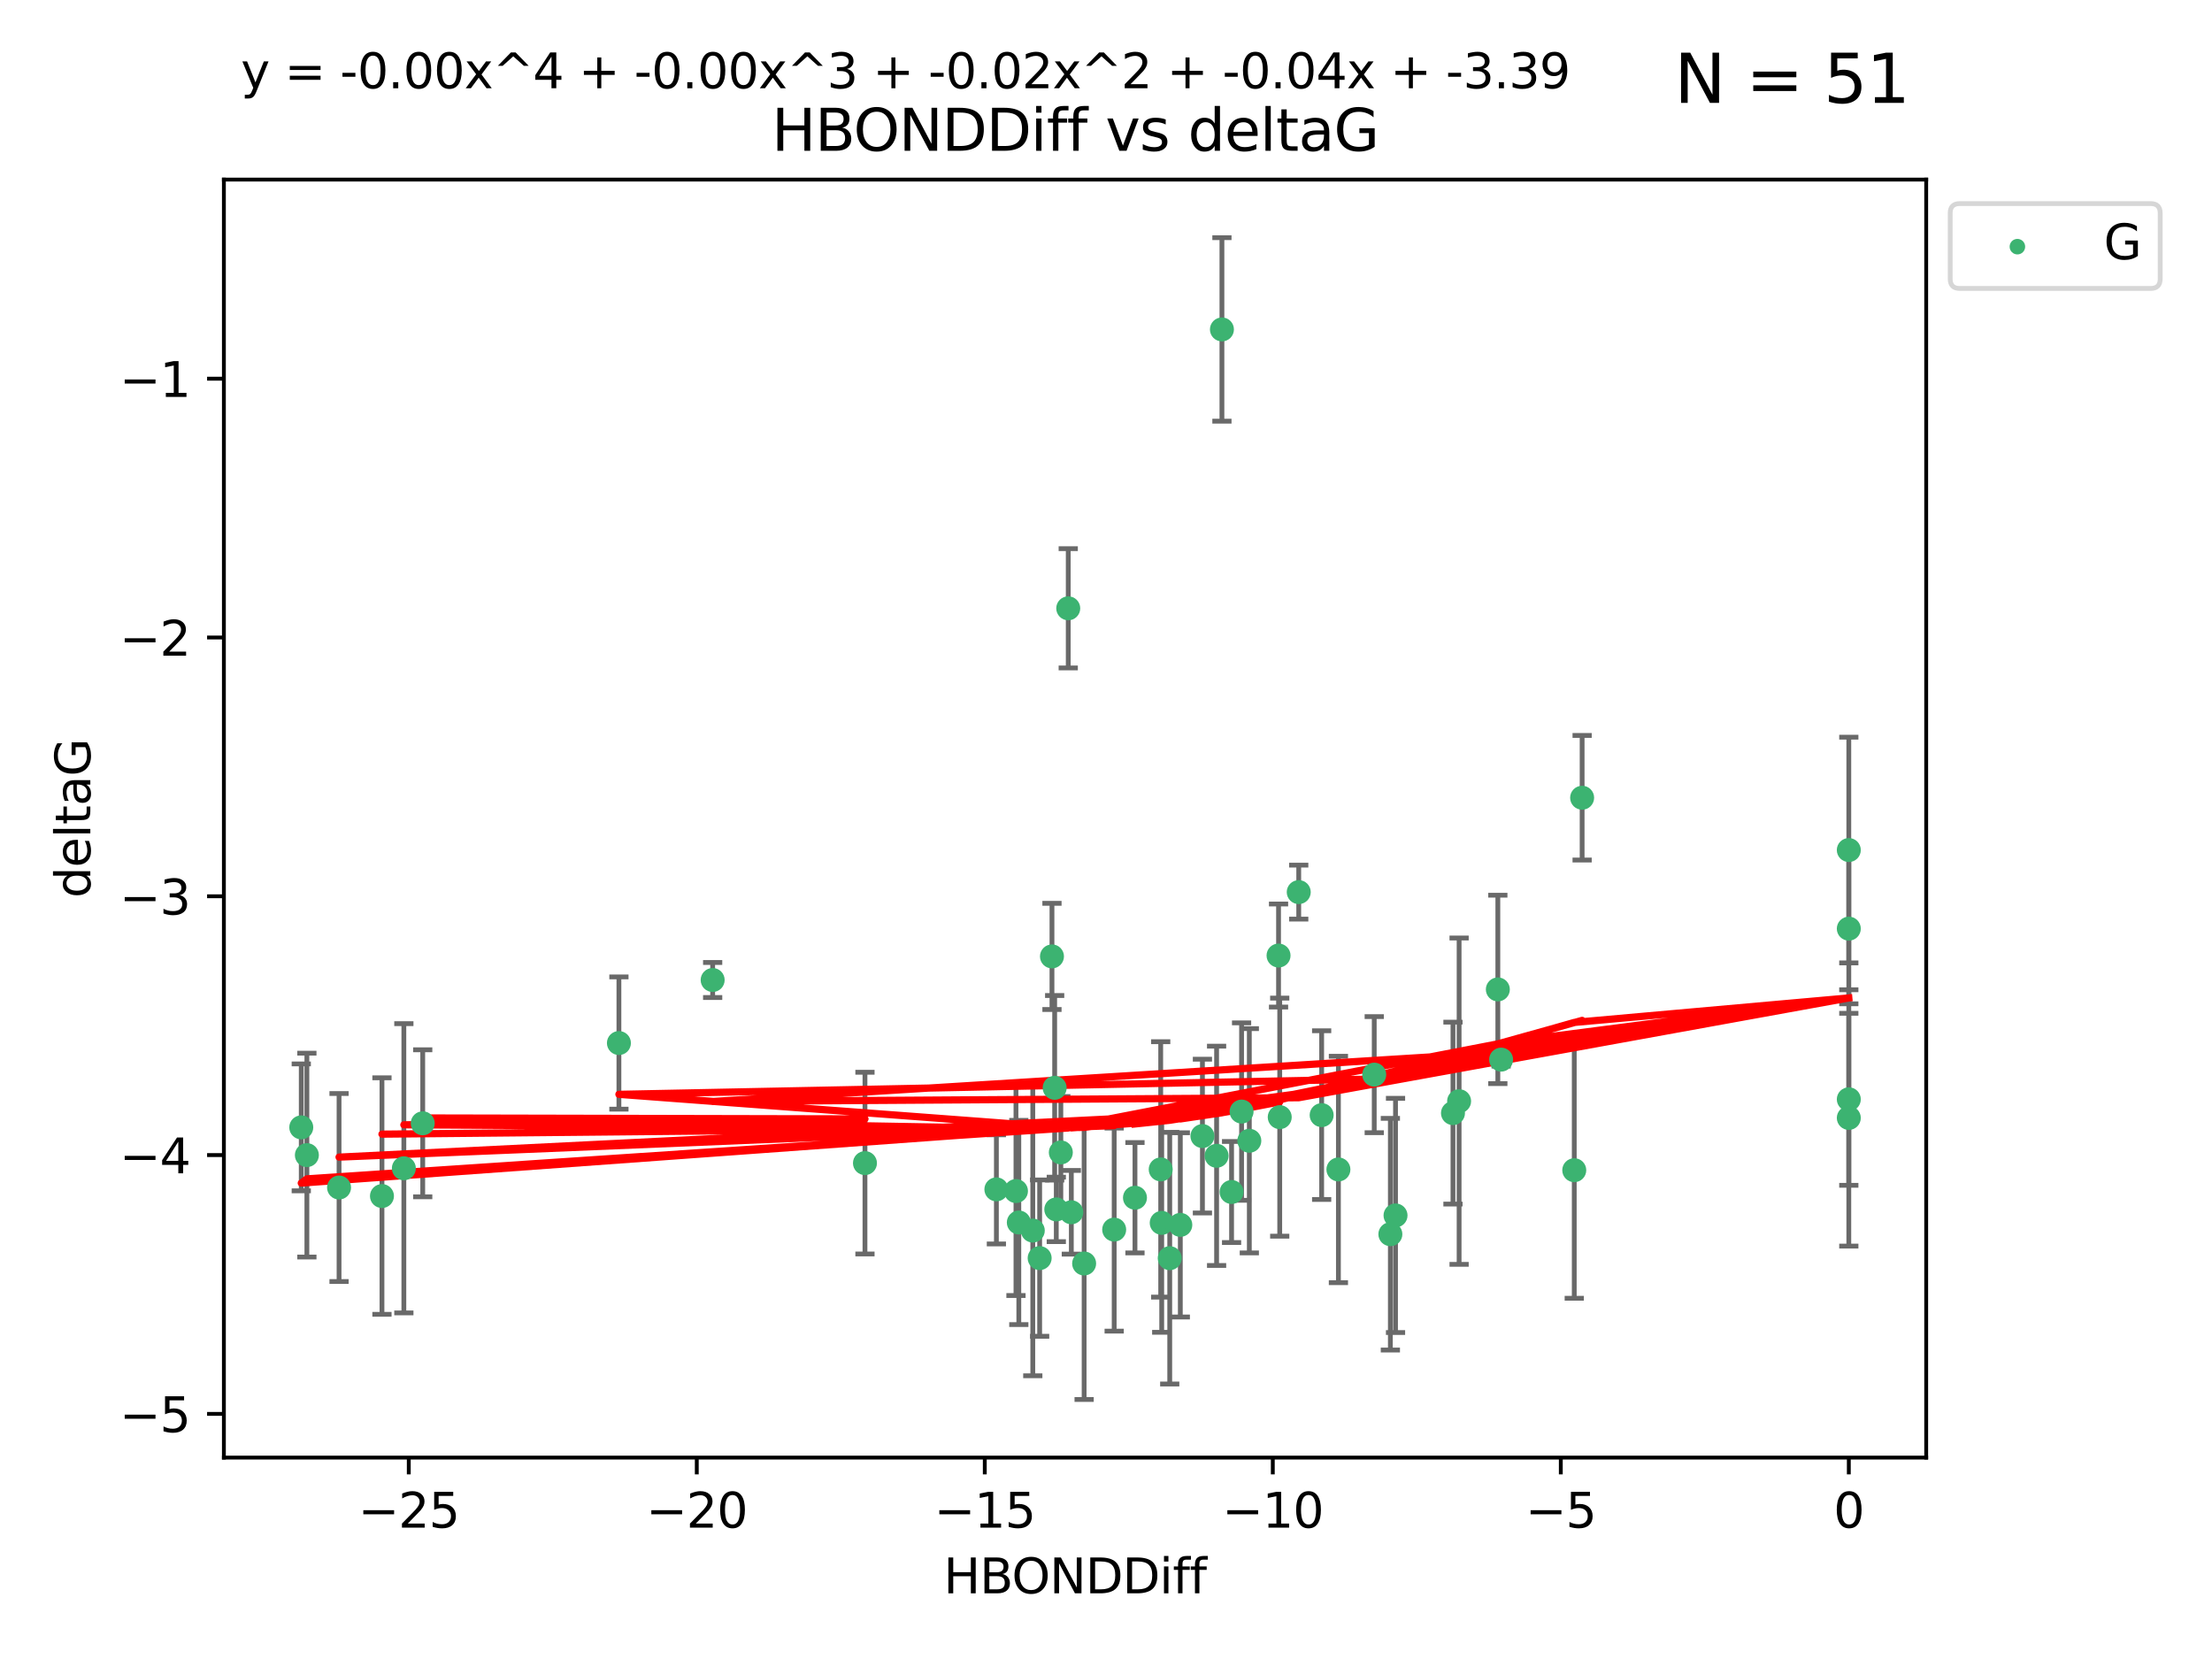 <?xml version="1.0" encoding="utf-8" standalone="no"?>
<!DOCTYPE svg PUBLIC "-//W3C//DTD SVG 1.1//EN"
  "http://www.w3.org/Graphics/SVG/1.1/DTD/svg11.dtd">
<svg xmlns:xlink="http://www.w3.org/1999/xlink" width="460.8pt" height="345.6pt" viewBox="0 0 460.8 345.6" xmlns="http://www.w3.org/2000/svg" version="1.1">
 <defs>
  <style type="text/css">*{stroke-linejoin: round; stroke-linecap: butt}</style>
 </defs>
 <g id="figure_1">
  <g id="patch_1">
   <path d="M 0 345.6 
L 460.8 345.6 
L 460.8 0 
L 0 0 
z
" style="fill: #ffffff"/>
  </g>
  <g id="axes_1">
   <g id="patch_2">
    <path d="M 46.64 303.64 
L 401.26 303.64 
L 401.26 37.411 
L 46.64 37.411 
z
" style="fill: #ffffff"/>
   </g>
   <g id="PathCollection_1">
    <defs>
     <path id="m00303dd4e7" d="M 0 1.118 
C 0.297 1.118 0.581 1 0.791 0.791 
C 1 0.581 1.118 0.297 1.118 0 
C 1.118 -0.297 1 -0.581 0.791 -0.791 
C 0.581 -1 0.297 -1.118 0 -1.118 
C -0.297 -1.118 -0.581 -1 -0.791 -0.791 
C -1 -0.581 -1.118 -0.297 -1.118 0 
C -1.118 0.297 -1 0.581 -0.791 0.791 
C -0.581 1 -0.297 1.118 0 1.118 
z
" style="stroke: #3cb371"/>
    </defs>
    <g clip-path="url(#p8d8bf89d09)">
     <use xlink:href="#m00303dd4e7" x="236.435" y="249.511" style="fill: #3cb371; stroke: #3cb371"/>
     <use xlink:href="#m00303dd4e7" x="243.678" y="262.101" style="fill: #3cb371; stroke: #3cb371"/>
     <use xlink:href="#m00303dd4e7" x="260.257" y="237.643" style="fill: #3cb371; stroke: #3cb371"/>
     <use xlink:href="#m00303dd4e7" x="253.439" y="240.774" style="fill: #3cb371; stroke: #3cb371"/>
     <use xlink:href="#m00303dd4e7" x="70.631" y="247.383" style="fill: #3cb371; stroke: #3cb371"/>
     <use xlink:href="#m00303dd4e7" x="215.15" y="256.349" style="fill: #3cb371; stroke: #3cb371"/>
     <use xlink:href="#m00303dd4e7" x="232.104" y="256.148" style="fill: #3cb371; stroke: #3cb371"/>
     <use xlink:href="#m00303dd4e7" x="212.239" y="254.667" style="fill: #3cb371; stroke: #3cb371"/>
     <use xlink:href="#m00303dd4e7" x="88.061" y="234.004" style="fill: #3cb371; stroke: #3cb371"/>
     <use xlink:href="#m00303dd4e7" x="180.188" y="242.297" style="fill: #3cb371; stroke: #3cb371"/>
     <use xlink:href="#m00303dd4e7" x="84.131" y="243.375" style="fill: #3cb371; stroke: #3cb371"/>
     <use xlink:href="#m00303dd4e7" x="207.565" y="247.764" style="fill: #3cb371; stroke: #3cb371"/>
     <use xlink:href="#m00303dd4e7" x="79.57" y="249.158" style="fill: #3cb371; stroke: #3cb371"/>
     <use xlink:href="#m00303dd4e7" x="225.844" y="263.208" style="fill: #3cb371; stroke: #3cb371"/>
     <use xlink:href="#m00303dd4e7" x="266.591" y="232.722" style="fill: #3cb371; stroke: #3cb371"/>
     <use xlink:href="#m00303dd4e7" x="242.007" y="254.747" style="fill: #3cb371; stroke: #3cb371"/>
     <use xlink:href="#m00303dd4e7" x="289.639" y="257.105" style="fill: #3cb371; stroke: #3cb371"/>
     <use xlink:href="#m00303dd4e7" x="241.797" y="243.608" style="fill: #3cb371; stroke: #3cb371"/>
     <use xlink:href="#m00303dd4e7" x="223.176" y="252.539" style="fill: #3cb371; stroke: #3cb371"/>
     <use xlink:href="#m00303dd4e7" x="256.56" y="248.314" style="fill: #3cb371; stroke: #3cb371"/>
     <use xlink:href="#m00303dd4e7" x="266.345" y="199.055" style="fill: #3cb371; stroke: #3cb371"/>
     <use xlink:href="#m00303dd4e7" x="245.881" y="255.165" style="fill: #3cb371; stroke: #3cb371"/>
     <use xlink:href="#m00303dd4e7" x="254.55" y="68.625" style="fill: #3cb371; stroke: #3cb371"/>
     <use xlink:href="#m00303dd4e7" x="220.045" y="251.941" style="fill: #3cb371; stroke: #3cb371"/>
     <use xlink:href="#m00303dd4e7" x="278.816" y="243.62" style="fill: #3cb371; stroke: #3cb371"/>
     <use xlink:href="#m00303dd4e7" x="216.579" y="262.086" style="fill: #3cb371; stroke: #3cb371"/>
     <use xlink:href="#m00303dd4e7" x="275.324" y="232.3" style="fill: #3cb371; stroke: #3cb371"/>
     <use xlink:href="#m00303dd4e7" x="219.145" y="199.237" style="fill: #3cb371; stroke: #3cb371"/>
     <use xlink:href="#m00303dd4e7" x="250.487" y="236.665" style="fill: #3cb371; stroke: #3cb371"/>
     <use xlink:href="#m00303dd4e7" x="211.645" y="248.117" style="fill: #3cb371; stroke: #3cb371"/>
     <use xlink:href="#m00303dd4e7" x="219.706" y="226.611" style="fill: #3cb371; stroke: #3cb371"/>
     <use xlink:href="#m00303dd4e7" x="62.759" y="234.851" style="fill: #3cb371; stroke: #3cb371"/>
     <use xlink:href="#m00303dd4e7" x="63.929" y="240.633" style="fill: #3cb371; stroke: #3cb371"/>
     <use xlink:href="#m00303dd4e7" x="222.534" y="126.723" style="fill: #3cb371; stroke: #3cb371"/>
     <use xlink:href="#m00303dd4e7" x="128.932" y="217.285" style="fill: #3cb371; stroke: #3cb371"/>
     <use xlink:href="#m00303dd4e7" x="286.279" y="223.869" style="fill: #3cb371; stroke: #3cb371"/>
     <use xlink:href="#m00303dd4e7" x="329.586" y="166.184" style="fill: #3cb371; stroke: #3cb371"/>
     <use xlink:href="#m00303dd4e7" x="312.028" y="206.113" style="fill: #3cb371; stroke: #3cb371"/>
     <use xlink:href="#m00303dd4e7" x="220.99" y="240.071" style="fill: #3cb371; stroke: #3cb371"/>
     <use xlink:href="#m00303dd4e7" x="258.643" y="231.561" style="fill: #3cb371; stroke: #3cb371"/>
     <use xlink:href="#m00303dd4e7" x="303.959" y="229.396" style="fill: #3cb371; stroke: #3cb371"/>
     <use xlink:href="#m00303dd4e7" x="148.46" y="204.152" style="fill: #3cb371; stroke: #3cb371"/>
     <use xlink:href="#m00303dd4e7" x="270.551" y="185.842" style="fill: #3cb371; stroke: #3cb371"/>
     <use xlink:href="#m00303dd4e7" x="385.141" y="193.455" style="fill: #3cb371; stroke: #3cb371"/>
     <use xlink:href="#m00303dd4e7" x="302.681" y="231.881" style="fill: #3cb371; stroke: #3cb371"/>
     <use xlink:href="#m00303dd4e7" x="312.709" y="220.74" style="fill: #3cb371; stroke: #3cb371"/>
     <use xlink:href="#m00303dd4e7" x="385.141" y="177.08" style="fill: #3cb371; stroke: #3cb371"/>
     <use xlink:href="#m00303dd4e7" x="385.141" y="232.886" style="fill: #3cb371; stroke: #3cb371"/>
     <use xlink:href="#m00303dd4e7" x="290.714" y="253.198" style="fill: #3cb371; stroke: #3cb371"/>
     <use xlink:href="#m00303dd4e7" x="327.947" y="243.774" style="fill: #3cb371; stroke: #3cb371"/>
     <use xlink:href="#m00303dd4e7" x="385.141" y="229.004" style="fill: #3cb371; stroke: #3cb371"/>
    </g>
   </g>
   <g id="matplotlib.axis_1">
    <g id="xtick_1">
     <g id="line2d_1">
      <defs>
       <path id="me72704eba6" d="M 0 0 
L 0 3.5 
" style="stroke: #000000; stroke-width: 0.8"/>
      </defs>
      <g>
       <use xlink:href="#me72704eba6" x="85.155" y="303.64" style="stroke: #000000; stroke-width: 0.8"/>
      </g>
     </g>
     <g id="text_1">
      <!-- −25 -->
      <g transform="translate(74.603 318.238)scale(0.1 -0.1)">
       <defs>
        <path id="DejaVuSans-2212" d="M 678 2272 
L 4684 2272 
L 4684 1741 
L 678 1741 
L 678 2272 
z
" transform="scale(0.016)"/>
        <path id="DejaVuSans-32" d="M 1228 531 
L 3431 531 
L 3431 0 
L 469 0 
L 469 531 
Q 828 903 1448 1529 
Q 2069 2156 2228 2338 
Q 2531 2678 2651 2914 
Q 2772 3150 2772 3378 
Q 2772 3750 2511 3984 
Q 2250 4219 1831 4219 
Q 1534 4219 1204 4116 
Q 875 4013 500 3803 
L 500 4441 
Q 881 4594 1212 4672 
Q 1544 4750 1819 4750 
Q 2544 4750 2975 4387 
Q 3406 4025 3406 3419 
Q 3406 3131 3298 2873 
Q 3191 2616 2906 2266 
Q 2828 2175 2409 1742 
Q 1991 1309 1228 531 
z
" transform="scale(0.016)"/>
        <path id="DejaVuSans-35" d="M 691 4666 
L 3169 4666 
L 3169 4134 
L 1269 4134 
L 1269 2991 
Q 1406 3038 1543 3061 
Q 1681 3084 1819 3084 
Q 2600 3084 3056 2656 
Q 3513 2228 3513 1497 
Q 3513 744 3044 326 
Q 2575 -91 1722 -91 
Q 1428 -91 1123 -41 
Q 819 9 494 109 
L 494 744 
Q 775 591 1075 516 
Q 1375 441 1709 441 
Q 2250 441 2565 725 
Q 2881 1009 2881 1497 
Q 2881 1984 2565 2268 
Q 2250 2553 1709 2553 
Q 1456 2553 1204 2497 
Q 953 2441 691 2322 
L 691 4666 
z
" transform="scale(0.016)"/>
       </defs>
       <use xlink:href="#DejaVuSans-2212"/>
       <use xlink:href="#DejaVuSans-32" x="83.789"/>
       <use xlink:href="#DejaVuSans-35" x="147.412"/>
      </g>
     </g>
    </g>
    <g id="xtick_2">
     <g id="line2d_2">
      <g>
       <use xlink:href="#me72704eba6" x="145.152" y="303.64" style="stroke: #000000; stroke-width: 0.8"/>
      </g>
     </g>
     <g id="text_2">
      <!-- −20 -->
      <g transform="translate(134.6 318.238)scale(0.1 -0.1)">
       <defs>
        <path id="DejaVuSans-30" d="M 2034 4250 
Q 1547 4250 1301 3770 
Q 1056 3291 1056 2328 
Q 1056 1369 1301 889 
Q 1547 409 2034 409 
Q 2525 409 2770 889 
Q 3016 1369 3016 2328 
Q 3016 3291 2770 3770 
Q 2525 4250 2034 4250 
z
M 2034 4750 
Q 2819 4750 3233 4129 
Q 3647 3509 3647 2328 
Q 3647 1150 3233 529 
Q 2819 -91 2034 -91 
Q 1250 -91 836 529 
Q 422 1150 422 2328 
Q 422 3509 836 4129 
Q 1250 4750 2034 4750 
z
" transform="scale(0.016)"/>
       </defs>
       <use xlink:href="#DejaVuSans-2212"/>
       <use xlink:href="#DejaVuSans-32" x="83.789"/>
       <use xlink:href="#DejaVuSans-30" x="147.412"/>
      </g>
     </g>
    </g>
    <g id="xtick_3">
     <g id="line2d_3">
      <g>
       <use xlink:href="#me72704eba6" x="205.149" y="303.64" style="stroke: #000000; stroke-width: 0.8"/>
      </g>
     </g>
     <g id="text_3">
      <!-- −15 -->
      <g transform="translate(194.597 318.238)scale(0.1 -0.1)">
       <defs>
        <path id="DejaVuSans-31" d="M 794 531 
L 1825 531 
L 1825 4091 
L 703 3866 
L 703 4441 
L 1819 4666 
L 2450 4666 
L 2450 531 
L 3481 531 
L 3481 0 
L 794 0 
L 794 531 
z
" transform="scale(0.016)"/>
       </defs>
       <use xlink:href="#DejaVuSans-2212"/>
       <use xlink:href="#DejaVuSans-31" x="83.789"/>
       <use xlink:href="#DejaVuSans-35" x="147.412"/>
      </g>
     </g>
    </g>
    <g id="xtick_4">
     <g id="line2d_4">
      <g>
       <use xlink:href="#me72704eba6" x="265.146" y="303.64" style="stroke: #000000; stroke-width: 0.8"/>
      </g>
     </g>
     <g id="text_4">
      <!-- −10 -->
      <g transform="translate(254.594 318.238)scale(0.1 -0.1)">
       <use xlink:href="#DejaVuSans-2212"/>
       <use xlink:href="#DejaVuSans-31" x="83.789"/>
       <use xlink:href="#DejaVuSans-30" x="147.412"/>
      </g>
     </g>
    </g>
    <g id="xtick_5">
     <g id="line2d_5">
      <g>
       <use xlink:href="#me72704eba6" x="325.144" y="303.64" style="stroke: #000000; stroke-width: 0.8"/>
      </g>
     </g>
     <g id="text_5">
      <!-- −5 -->
      <g transform="translate(317.773 318.238)scale(0.1 -0.1)">
       <use xlink:href="#DejaVuSans-2212"/>
       <use xlink:href="#DejaVuSans-35" x="83.789"/>
      </g>
     </g>
    </g>
    <g id="xtick_6">
     <g id="line2d_6">
      <g>
       <use xlink:href="#me72704eba6" x="385.141" y="303.64" style="stroke: #000000; stroke-width: 0.8"/>
      </g>
     </g>
     <g id="text_6">
      <!-- 0 -->
      <g transform="translate(381.96 318.238)scale(0.1 -0.1)">
       <use xlink:href="#DejaVuSans-30"/>
      </g>
     </g>
    </g>
    <g id="text_7">
     <!-- HBONDDiff -->
     <g transform="translate(196.561 331.917)scale(0.1 -0.1)">
      <defs>
       <path id="DejaVuSans-48" d="M 628 4666 
L 1259 4666 
L 1259 2753 
L 3553 2753 
L 3553 4666 
L 4184 4666 
L 4184 0 
L 3553 0 
L 3553 2222 
L 1259 2222 
L 1259 0 
L 628 0 
L 628 4666 
z
" transform="scale(0.016)"/>
       <path id="DejaVuSans-42" d="M 1259 2228 
L 1259 519 
L 2272 519 
Q 2781 519 3026 730 
Q 3272 941 3272 1375 
Q 3272 1813 3026 2020 
Q 2781 2228 2272 2228 
L 1259 2228 
z
M 1259 4147 
L 1259 2741 
L 2194 2741 
Q 2656 2741 2882 2914 
Q 3109 3088 3109 3444 
Q 3109 3797 2882 3972 
Q 2656 4147 2194 4147 
L 1259 4147 
z
M 628 4666 
L 2241 4666 
Q 2963 4666 3353 4366 
Q 3744 4066 3744 3513 
Q 3744 3084 3544 2831 
Q 3344 2578 2956 2516 
Q 3422 2416 3680 2098 
Q 3938 1781 3938 1306 
Q 3938 681 3513 340 
Q 3088 0 2303 0 
L 628 0 
L 628 4666 
z
" transform="scale(0.016)"/>
       <path id="DejaVuSans-4f" d="M 2522 4238 
Q 1834 4238 1429 3725 
Q 1025 3213 1025 2328 
Q 1025 1447 1429 934 
Q 1834 422 2522 422 
Q 3209 422 3611 934 
Q 4013 1447 4013 2328 
Q 4013 3213 3611 3725 
Q 3209 4238 2522 4238 
z
M 2522 4750 
Q 3503 4750 4090 4092 
Q 4678 3434 4678 2328 
Q 4678 1225 4090 567 
Q 3503 -91 2522 -91 
Q 1538 -91 948 565 
Q 359 1222 359 2328 
Q 359 3434 948 4092 
Q 1538 4750 2522 4750 
z
" transform="scale(0.016)"/>
       <path id="DejaVuSans-4e" d="M 628 4666 
L 1478 4666 
L 3547 763 
L 3547 4666 
L 4159 4666 
L 4159 0 
L 3309 0 
L 1241 3903 
L 1241 0 
L 628 0 
L 628 4666 
z
" transform="scale(0.016)"/>
       <path id="DejaVuSans-44" d="M 1259 4147 
L 1259 519 
L 2022 519 
Q 2988 519 3436 956 
Q 3884 1394 3884 2338 
Q 3884 3275 3436 3711 
Q 2988 4147 2022 4147 
L 1259 4147 
z
M 628 4666 
L 1925 4666 
Q 3281 4666 3915 4102 
Q 4550 3538 4550 2338 
Q 4550 1131 3912 565 
Q 3275 0 1925 0 
L 628 0 
L 628 4666 
z
" transform="scale(0.016)"/>
       <path id="DejaVuSans-69" d="M 603 3500 
L 1178 3500 
L 1178 0 
L 603 0 
L 603 3500 
z
M 603 4863 
L 1178 4863 
L 1178 4134 
L 603 4134 
L 603 4863 
z
" transform="scale(0.016)"/>
       <path id="DejaVuSans-66" d="M 2375 4863 
L 2375 4384 
L 1825 4384 
Q 1516 4384 1395 4259 
Q 1275 4134 1275 3809 
L 1275 3500 
L 2222 3500 
L 2222 3053 
L 1275 3053 
L 1275 0 
L 697 0 
L 697 3053 
L 147 3053 
L 147 3500 
L 697 3500 
L 697 3744 
Q 697 4328 969 4595 
Q 1241 4863 1831 4863 
L 2375 4863 
z
" transform="scale(0.016)"/>
      </defs>
      <use xlink:href="#DejaVuSans-48"/>
      <use xlink:href="#DejaVuSans-42" x="75.195"/>
      <use xlink:href="#DejaVuSans-4f" x="142.049"/>
      <use xlink:href="#DejaVuSans-4e" x="220.76"/>
      <use xlink:href="#DejaVuSans-44" x="295.564"/>
      <use xlink:href="#DejaVuSans-44" x="372.566"/>
      <use xlink:href="#DejaVuSans-69" x="449.568"/>
      <use xlink:href="#DejaVuSans-66" x="477.352"/>
      <use xlink:href="#DejaVuSans-66" x="512.557"/>
     </g>
    </g>
   </g>
   <g id="matplotlib.axis_2">
    <g id="ytick_1">
     <g id="line2d_7">
      <defs>
       <path id="m3e5a039acd" d="M 0 0 
L -3.5 0 
" style="stroke: #000000; stroke-width: 0.8"/>
      </defs>
      <g>
       <use xlink:href="#m3e5a039acd" x="46.64" y="294.536" style="stroke: #000000; stroke-width: 0.8"/>
      </g>
     </g>
     <g id="text_8">
      <!-- −5 -->
      <g transform="translate(24.898 298.335)scale(0.1 -0.1)">
       <use xlink:href="#DejaVuSans-2212"/>
       <use xlink:href="#DejaVuSans-35" x="83.789"/>
      </g>
     </g>
    </g>
    <g id="ytick_2">
     <g id="line2d_8">
      <g>
       <use xlink:href="#m3e5a039acd" x="46.64" y="240.624" style="stroke: #000000; stroke-width: 0.8"/>
      </g>
     </g>
     <g id="text_9">
      <!-- −4 -->
      <g transform="translate(24.898 244.423)scale(0.1 -0.1)">
       <defs>
        <path id="DejaVuSans-34" d="M 2419 4116 
L 825 1625 
L 2419 1625 
L 2419 4116 
z
M 2253 4666 
L 3047 4666 
L 3047 1625 
L 3713 1625 
L 3713 1100 
L 3047 1100 
L 3047 0 
L 2419 0 
L 2419 1100 
L 313 1100 
L 313 1709 
L 2253 4666 
z
" transform="scale(0.016)"/>
       </defs>
       <use xlink:href="#DejaVuSans-2212"/>
       <use xlink:href="#DejaVuSans-34" x="83.789"/>
      </g>
     </g>
    </g>
    <g id="ytick_3">
     <g id="line2d_9">
      <g>
       <use xlink:href="#m3e5a039acd" x="46.64" y="186.712" style="stroke: #000000; stroke-width: 0.8"/>
      </g>
     </g>
     <g id="text_10">
      <!-- −3 -->
      <g transform="translate(24.898 190.511)scale(0.1 -0.1)">
       <defs>
        <path id="DejaVuSans-33" d="M 2597 2516 
Q 3050 2419 3304 2112 
Q 3559 1806 3559 1356 
Q 3559 666 3084 287 
Q 2609 -91 1734 -91 
Q 1441 -91 1130 -33 
Q 819 25 488 141 
L 488 750 
Q 750 597 1062 519 
Q 1375 441 1716 441 
Q 2309 441 2620 675 
Q 2931 909 2931 1356 
Q 2931 1769 2642 2001 
Q 2353 2234 1838 2234 
L 1294 2234 
L 1294 2753 
L 1863 2753 
Q 2328 2753 2575 2939 
Q 2822 3125 2822 3475 
Q 2822 3834 2567 4026 
Q 2313 4219 1838 4219 
Q 1578 4219 1281 4162 
Q 984 4106 628 3988 
L 628 4550 
Q 988 4650 1302 4700 
Q 1616 4750 1894 4750 
Q 2613 4750 3031 4423 
Q 3450 4097 3450 3541 
Q 3450 3153 3228 2886 
Q 3006 2619 2597 2516 
z
" transform="scale(0.016)"/>
       </defs>
       <use xlink:href="#DejaVuSans-2212"/>
       <use xlink:href="#DejaVuSans-33" x="83.789"/>
      </g>
     </g>
    </g>
    <g id="ytick_4">
     <g id="line2d_10">
      <g>
       <use xlink:href="#m3e5a039acd" x="46.64" y="132.8" style="stroke: #000000; stroke-width: 0.8"/>
      </g>
     </g>
     <g id="text_11">
      <!-- −2 -->
      <g transform="translate(24.898 136.599)scale(0.1 -0.1)">
       <use xlink:href="#DejaVuSans-2212"/>
       <use xlink:href="#DejaVuSans-32" x="83.789"/>
      </g>
     </g>
    </g>
    <g id="ytick_5">
     <g id="line2d_11">
      <g>
       <use xlink:href="#m3e5a039acd" x="46.64" y="78.888" style="stroke: #000000; stroke-width: 0.8"/>
      </g>
     </g>
     <g id="text_12">
      <!-- −1 -->
      <g transform="translate(24.898 82.687)scale(0.1 -0.1)">
       <use xlink:href="#DejaVuSans-2212"/>
       <use xlink:href="#DejaVuSans-31" x="83.789"/>
      </g>
     </g>
    </g>
    <g id="text_13">
     <!-- deltaG -->
     <g transform="translate(18.818 187.064)rotate(-90)scale(0.1 -0.1)">
      <defs>
       <path id="DejaVuSans-64" d="M 2906 2969 
L 2906 4863 
L 3481 4863 
L 3481 0 
L 2906 0 
L 2906 525 
Q 2725 213 2448 61 
Q 2172 -91 1784 -91 
Q 1150 -91 751 415 
Q 353 922 353 1747 
Q 353 2572 751 3078 
Q 1150 3584 1784 3584 
Q 2172 3584 2448 3432 
Q 2725 3281 2906 2969 
z
M 947 1747 
Q 947 1113 1208 752 
Q 1469 391 1925 391 
Q 2381 391 2643 752 
Q 2906 1113 2906 1747 
Q 2906 2381 2643 2742 
Q 2381 3103 1925 3103 
Q 1469 3103 1208 2742 
Q 947 2381 947 1747 
z
" transform="scale(0.016)"/>
       <path id="DejaVuSans-65" d="M 3597 1894 
L 3597 1613 
L 953 1613 
Q 991 1019 1311 708 
Q 1631 397 2203 397 
Q 2534 397 2845 478 
Q 3156 559 3463 722 
L 3463 178 
Q 3153 47 2828 -22 
Q 2503 -91 2169 -91 
Q 1331 -91 842 396 
Q 353 884 353 1716 
Q 353 2575 817 3079 
Q 1281 3584 2069 3584 
Q 2775 3584 3186 3129 
Q 3597 2675 3597 1894 
z
M 3022 2063 
Q 3016 2534 2758 2815 
Q 2500 3097 2075 3097 
Q 1594 3097 1305 2825 
Q 1016 2553 972 2059 
L 3022 2063 
z
" transform="scale(0.016)"/>
       <path id="DejaVuSans-6c" d="M 603 4863 
L 1178 4863 
L 1178 0 
L 603 0 
L 603 4863 
z
" transform="scale(0.016)"/>
       <path id="DejaVuSans-74" d="M 1172 4494 
L 1172 3500 
L 2356 3500 
L 2356 3053 
L 1172 3053 
L 1172 1153 
Q 1172 725 1289 603 
Q 1406 481 1766 481 
L 2356 481 
L 2356 0 
L 1766 0 
Q 1100 0 847 248 
Q 594 497 594 1153 
L 594 3053 
L 172 3053 
L 172 3500 
L 594 3500 
L 594 4494 
L 1172 4494 
z
" transform="scale(0.016)"/>
       <path id="DejaVuSans-61" d="M 2194 1759 
Q 1497 1759 1228 1600 
Q 959 1441 959 1056 
Q 959 750 1161 570 
Q 1363 391 1709 391 
Q 2188 391 2477 730 
Q 2766 1069 2766 1631 
L 2766 1759 
L 2194 1759 
z
M 3341 1997 
L 3341 0 
L 2766 0 
L 2766 531 
Q 2569 213 2275 61 
Q 1981 -91 1556 -91 
Q 1019 -91 701 211 
Q 384 513 384 1019 
Q 384 1609 779 1909 
Q 1175 2209 1959 2209 
L 2766 2209 
L 2766 2266 
Q 2766 2663 2505 2880 
Q 2244 3097 1772 3097 
Q 1472 3097 1187 3025 
Q 903 2953 641 2809 
L 641 3341 
Q 956 3463 1253 3523 
Q 1550 3584 1831 3584 
Q 2591 3584 2966 3190 
Q 3341 2797 3341 1997 
z
" transform="scale(0.016)"/>
       <path id="DejaVuSans-47" d="M 3809 666 
L 3809 1919 
L 2778 1919 
L 2778 2438 
L 4434 2438 
L 4434 434 
Q 4069 175 3628 42 
Q 3188 -91 2688 -91 
Q 1594 -91 976 548 
Q 359 1188 359 2328 
Q 359 3472 976 4111 
Q 1594 4750 2688 4750 
Q 3144 4750 3555 4637 
Q 3966 4525 4313 4306 
L 4313 3634 
Q 3963 3931 3569 4081 
Q 3175 4231 2741 4231 
Q 1884 4231 1454 3753 
Q 1025 3275 1025 2328 
Q 1025 1384 1454 906 
Q 1884 428 2741 428 
Q 3075 428 3337 486 
Q 3600 544 3809 666 
z
" transform="scale(0.016)"/>
      </defs>
      <use xlink:href="#DejaVuSans-64"/>
      <use xlink:href="#DejaVuSans-65" x="63.477"/>
      <use xlink:href="#DejaVuSans-6c" x="125"/>
      <use xlink:href="#DejaVuSans-74" x="152.783"/>
      <use xlink:href="#DejaVuSans-61" x="191.992"/>
      <use xlink:href="#DejaVuSans-47" x="253.271"/>
     </g>
    </g>
   </g>
   <g id="LineCollection_1">
    <path d="M 236.435 261.006 
L 236.435 238.016 
" clip-path="url(#p8d8bf89d09)" style="fill: none; stroke: #696969"/>
    <path d="M 243.678 288.314 
L 243.678 235.888 
" clip-path="url(#p8d8bf89d09)" style="fill: none; stroke: #696969"/>
    <path d="M 260.257 261.002 
L 260.257 214.283 
" clip-path="url(#p8d8bf89d09)" style="fill: none; stroke: #696969"/>
    <path d="M 253.439 263.619 
L 253.439 217.93 
" clip-path="url(#p8d8bf89d09)" style="fill: none; stroke: #696969"/>
    <path d="M 70.631 266.965 
L 70.631 227.801 
" clip-path="url(#p8d8bf89d09)" style="fill: none; stroke: #696969"/>
    <path d="M 215.15 286.6 
L 215.15 226.098 
" clip-path="url(#p8d8bf89d09)" style="fill: none; stroke: #696969"/>
    <path d="M 232.104 277.298 
L 232.104 234.999 
" clip-path="url(#p8d8bf89d09)" style="fill: none; stroke: #696969"/>
    <path d="M 212.239 275.936 
L 212.239 233.397 
" clip-path="url(#p8d8bf89d09)" style="fill: none; stroke: #696969"/>
    <path d="M 88.061 249.316 
L 88.061 218.691 
" clip-path="url(#p8d8bf89d09)" style="fill: none; stroke: #696969"/>
    <path d="M 180.188 261.222 
L 180.188 223.371 
" clip-path="url(#p8d8bf89d09)" style="fill: none; stroke: #696969"/>
    <path d="M 84.131 273.504 
L 84.131 213.245 
" clip-path="url(#p8d8bf89d09)" style="fill: none; stroke: #696969"/>
    <path d="M 207.565 259.132 
L 207.565 236.396 
" clip-path="url(#p8d8bf89d09)" style="fill: none; stroke: #696969"/>
    <path d="M 79.57 273.792 
L 79.57 224.525 
" clip-path="url(#p8d8bf89d09)" style="fill: none; stroke: #696969"/>
    <path d="M 225.844 291.539 
L 225.844 234.878 
" clip-path="url(#p8d8bf89d09)" style="fill: none; stroke: #696969"/>
    <path d="M 266.591 257.518 
L 266.591 207.926 
" clip-path="url(#p8d8bf89d09)" style="fill: none; stroke: #696969"/>
    <path d="M 242.007 277.54 
L 242.007 231.954 
" clip-path="url(#p8d8bf89d09)" style="fill: none; stroke: #696969"/>
    <path d="M 289.639 281.237 
L 289.639 232.972 
" clip-path="url(#p8d8bf89d09)" style="fill: none; stroke: #696969"/>
    <path d="M 241.797 270.212 
L 241.797 217.005 
" clip-path="url(#p8d8bf89d09)" style="fill: none; stroke: #696969"/>
    <path d="M 223.176 261.257 
L 223.176 243.822 
" clip-path="url(#p8d8bf89d09)" style="fill: none; stroke: #696969"/>
    <path d="M 256.56 258.838 
L 256.56 237.79 
" clip-path="url(#p8d8bf89d09)" style="fill: none; stroke: #696969"/>
    <path d="M 266.345 209.79 
L 266.345 188.32 
" clip-path="url(#p8d8bf89d09)" style="fill: none; stroke: #696969"/>
    <path d="M 245.881 274.356 
L 245.881 235.975 
" clip-path="url(#p8d8bf89d09)" style="fill: none; stroke: #696969"/>
    <path d="M 254.55 87.738 
L 254.55 49.513 
" clip-path="url(#p8d8bf89d09)" style="fill: none; stroke: #696969"/>
    <path d="M 220.045 258.653 
L 220.045 245.228 
" clip-path="url(#p8d8bf89d09)" style="fill: none; stroke: #696969"/>
    <path d="M 278.816 267.203 
L 278.816 220.038 
" clip-path="url(#p8d8bf89d09)" style="fill: none; stroke: #696969"/>
    <path d="M 216.579 278.373 
L 216.579 245.8 
" clip-path="url(#p8d8bf89d09)" style="fill: none; stroke: #696969"/>
    <path d="M 275.324 249.873 
L 275.324 214.728 
" clip-path="url(#p8d8bf89d09)" style="fill: none; stroke: #696969"/>
    <path d="M 219.145 210.296 
L 219.145 188.179 
" clip-path="url(#p8d8bf89d09)" style="fill: none; stroke: #696969"/>
    <path d="M 250.487 252.683 
L 250.487 220.646 
" clip-path="url(#p8d8bf89d09)" style="fill: none; stroke: #696969"/>
    <path d="M 211.645 269.881 
L 211.645 226.352 
" clip-path="url(#p8d8bf89d09)" style="fill: none; stroke: #696969"/>
    <path d="M 219.706 245.838 
L 219.706 207.384 
" clip-path="url(#p8d8bf89d09)" style="fill: none; stroke: #696969"/>
    <path d="M 62.759 248.072 
L 62.759 221.63 
" clip-path="url(#p8d8bf89d09)" style="fill: none; stroke: #696969"/>
    <path d="M 63.929 261.866 
L 63.929 219.399 
" clip-path="url(#p8d8bf89d09)" style="fill: none; stroke: #696969"/>
    <path d="M 222.534 139.146 
L 222.534 114.3 
" clip-path="url(#p8d8bf89d09)" style="fill: none; stroke: #696969"/>
    <path d="M 128.932 231.06 
L 128.932 203.511 
" clip-path="url(#p8d8bf89d09)" style="fill: none; stroke: #696969"/>
    <path d="M 286.279 235.96 
L 286.279 211.778 
" clip-path="url(#p8d8bf89d09)" style="fill: none; stroke: #696969"/>
    <path d="M 329.586 179.16 
L 329.586 153.208 
" clip-path="url(#p8d8bf89d09)" style="fill: none; stroke: #696969"/>
    <path d="M 312.028 225.74 
L 312.028 186.486 
" clip-path="url(#p8d8bf89d09)" style="fill: none; stroke: #696969"/>
    <path d="M 220.99 251.712 
L 220.99 228.43 
" clip-path="url(#p8d8bf89d09)" style="fill: none; stroke: #696969"/>
    <path d="M 258.643 250.043 
L 258.643 213.078 
" clip-path="url(#p8d8bf89d09)" style="fill: none; stroke: #696969"/>
    <path d="M 303.959 263.388 
L 303.959 195.404 
" clip-path="url(#p8d8bf89d09)" style="fill: none; stroke: #696969"/>
    <path d="M 148.46 207.802 
L 148.46 200.503 
" clip-path="url(#p8d8bf89d09)" style="fill: none; stroke: #696969"/>
    <path d="M 270.551 191.465 
L 270.551 180.219 
" clip-path="url(#p8d8bf89d09)" style="fill: none; stroke: #696969"/>
    <path d="M 385.141 209.112 
L 385.141 177.798 
" clip-path="url(#p8d8bf89d09)" style="fill: none; stroke: #696969"/>
    <path d="M 302.681 250.832 
L 302.681 212.931 
" clip-path="url(#p8d8bf89d09)" style="fill: none; stroke: #696969"/>
    <path d="M 312.709 222.086 
L 312.709 219.395 
" clip-path="url(#p8d8bf89d09)" style="fill: none; stroke: #696969"/>
    <path d="M 385.141 200.588 
L 385.141 153.573 
" clip-path="url(#p8d8bf89d09)" style="fill: none; stroke: #696969"/>
    <path d="M 385.141 259.585 
L 385.141 206.188 
" clip-path="url(#p8d8bf89d09)" style="fill: none; stroke: #696969"/>
    <path d="M 290.714 277.595 
L 290.714 228.801 
" clip-path="url(#p8d8bf89d09)" style="fill: none; stroke: #696969"/>
    <path d="M 327.947 270.454 
L 327.947 217.094 
" clip-path="url(#p8d8bf89d09)" style="fill: none; stroke: #696969"/>
    <path d="M 385.141 246.921 
L 385.141 211.088 
" clip-path="url(#p8d8bf89d09)" style="fill: none; stroke: #696969"/>
   </g>
   <g id="line2d_12">
    <defs>
     <path id="meadc9487dd" d="M 2 0 
L -2 -0 
" style="stroke: #696969"/>
    </defs>
    <g clip-path="url(#p8d8bf89d09)">
     <use xlink:href="#meadc9487dd" x="236.435" y="261.006" style="fill: #696969; stroke: #696969"/>
     <use xlink:href="#meadc9487dd" x="243.678" y="288.314" style="fill: #696969; stroke: #696969"/>
     <use xlink:href="#meadc9487dd" x="260.257" y="261.002" style="fill: #696969; stroke: #696969"/>
     <use xlink:href="#meadc9487dd" x="253.439" y="263.619" style="fill: #696969; stroke: #696969"/>
     <use xlink:href="#meadc9487dd" x="70.631" y="266.965" style="fill: #696969; stroke: #696969"/>
     <use xlink:href="#meadc9487dd" x="215.15" y="286.6" style="fill: #696969; stroke: #696969"/>
     <use xlink:href="#meadc9487dd" x="232.104" y="277.298" style="fill: #696969; stroke: #696969"/>
     <use xlink:href="#meadc9487dd" x="212.239" y="275.936" style="fill: #696969; stroke: #696969"/>
     <use xlink:href="#meadc9487dd" x="88.061" y="249.316" style="fill: #696969; stroke: #696969"/>
     <use xlink:href="#meadc9487dd" x="180.188" y="261.222" style="fill: #696969; stroke: #696969"/>
     <use xlink:href="#meadc9487dd" x="84.131" y="273.504" style="fill: #696969; stroke: #696969"/>
     <use xlink:href="#meadc9487dd" x="207.565" y="259.132" style="fill: #696969; stroke: #696969"/>
     <use xlink:href="#meadc9487dd" x="79.57" y="273.792" style="fill: #696969; stroke: #696969"/>
     <use xlink:href="#meadc9487dd" x="225.844" y="291.539" style="fill: #696969; stroke: #696969"/>
     <use xlink:href="#meadc9487dd" x="266.591" y="257.518" style="fill: #696969; stroke: #696969"/>
     <use xlink:href="#meadc9487dd" x="242.007" y="277.54" style="fill: #696969; stroke: #696969"/>
     <use xlink:href="#meadc9487dd" x="289.639" y="281.237" style="fill: #696969; stroke: #696969"/>
     <use xlink:href="#meadc9487dd" x="241.797" y="270.212" style="fill: #696969; stroke: #696969"/>
     <use xlink:href="#meadc9487dd" x="223.176" y="261.257" style="fill: #696969; stroke: #696969"/>
     <use xlink:href="#meadc9487dd" x="256.56" y="258.838" style="fill: #696969; stroke: #696969"/>
     <use xlink:href="#meadc9487dd" x="266.345" y="209.79" style="fill: #696969; stroke: #696969"/>
     <use xlink:href="#meadc9487dd" x="245.881" y="274.356" style="fill: #696969; stroke: #696969"/>
     <use xlink:href="#meadc9487dd" x="254.55" y="87.738" style="fill: #696969; stroke: #696969"/>
     <use xlink:href="#meadc9487dd" x="220.045" y="258.653" style="fill: #696969; stroke: #696969"/>
     <use xlink:href="#meadc9487dd" x="278.816" y="267.203" style="fill: #696969; stroke: #696969"/>
     <use xlink:href="#meadc9487dd" x="216.579" y="278.373" style="fill: #696969; stroke: #696969"/>
     <use xlink:href="#meadc9487dd" x="275.324" y="249.873" style="fill: #696969; stroke: #696969"/>
     <use xlink:href="#meadc9487dd" x="219.145" y="210.296" style="fill: #696969; stroke: #696969"/>
     <use xlink:href="#meadc9487dd" x="250.487" y="252.683" style="fill: #696969; stroke: #696969"/>
     <use xlink:href="#meadc9487dd" x="211.645" y="269.881" style="fill: #696969; stroke: #696969"/>
     <use xlink:href="#meadc9487dd" x="219.706" y="245.838" style="fill: #696969; stroke: #696969"/>
     <use xlink:href="#meadc9487dd" x="62.759" y="248.072" style="fill: #696969; stroke: #696969"/>
     <use xlink:href="#meadc9487dd" x="63.929" y="261.866" style="fill: #696969; stroke: #696969"/>
     <use xlink:href="#meadc9487dd" x="222.534" y="139.146" style="fill: #696969; stroke: #696969"/>
     <use xlink:href="#meadc9487dd" x="128.932" y="231.06" style="fill: #696969; stroke: #696969"/>
     <use xlink:href="#meadc9487dd" x="286.279" y="235.96" style="fill: #696969; stroke: #696969"/>
     <use xlink:href="#meadc9487dd" x="329.586" y="179.16" style="fill: #696969; stroke: #696969"/>
     <use xlink:href="#meadc9487dd" x="312.028" y="225.74" style="fill: #696969; stroke: #696969"/>
     <use xlink:href="#meadc9487dd" x="220.99" y="251.712" style="fill: #696969; stroke: #696969"/>
     <use xlink:href="#meadc9487dd" x="258.643" y="250.043" style="fill: #696969; stroke: #696969"/>
     <use xlink:href="#meadc9487dd" x="303.959" y="263.388" style="fill: #696969; stroke: #696969"/>
     <use xlink:href="#meadc9487dd" x="148.46" y="207.802" style="fill: #696969; stroke: #696969"/>
     <use xlink:href="#meadc9487dd" x="270.551" y="191.465" style="fill: #696969; stroke: #696969"/>
     <use xlink:href="#meadc9487dd" x="385.141" y="209.112" style="fill: #696969; stroke: #696969"/>
     <use xlink:href="#meadc9487dd" x="302.681" y="250.832" style="fill: #696969; stroke: #696969"/>
     <use xlink:href="#meadc9487dd" x="312.709" y="222.086" style="fill: #696969; stroke: #696969"/>
     <use xlink:href="#meadc9487dd" x="385.141" y="200.588" style="fill: #696969; stroke: #696969"/>
     <use xlink:href="#meadc9487dd" x="385.141" y="259.585" style="fill: #696969; stroke: #696969"/>
     <use xlink:href="#meadc9487dd" x="290.714" y="277.595" style="fill: #696969; stroke: #696969"/>
     <use xlink:href="#meadc9487dd" x="327.947" y="270.454" style="fill: #696969; stroke: #696969"/>
     <use xlink:href="#meadc9487dd" x="385.141" y="246.921" style="fill: #696969; stroke: #696969"/>
    </g>
   </g>
   <g id="line2d_13">
    <g clip-path="url(#p8d8bf89d09)">
     <use xlink:href="#meadc9487dd" x="236.435" y="238.016" style="fill: #696969; stroke: #696969"/>
     <use xlink:href="#meadc9487dd" x="243.678" y="235.888" style="fill: #696969; stroke: #696969"/>
     <use xlink:href="#meadc9487dd" x="260.257" y="214.283" style="fill: #696969; stroke: #696969"/>
     <use xlink:href="#meadc9487dd" x="253.439" y="217.93" style="fill: #696969; stroke: #696969"/>
     <use xlink:href="#meadc9487dd" x="70.631" y="227.801" style="fill: #696969; stroke: #696969"/>
     <use xlink:href="#meadc9487dd" x="215.15" y="226.098" style="fill: #696969; stroke: #696969"/>
     <use xlink:href="#meadc9487dd" x="232.104" y="234.999" style="fill: #696969; stroke: #696969"/>
     <use xlink:href="#meadc9487dd" x="212.239" y="233.397" style="fill: #696969; stroke: #696969"/>
     <use xlink:href="#meadc9487dd" x="88.061" y="218.691" style="fill: #696969; stroke: #696969"/>
     <use xlink:href="#meadc9487dd" x="180.188" y="223.371" style="fill: #696969; stroke: #696969"/>
     <use xlink:href="#meadc9487dd" x="84.131" y="213.245" style="fill: #696969; stroke: #696969"/>
     <use xlink:href="#meadc9487dd" x="207.565" y="236.396" style="fill: #696969; stroke: #696969"/>
     <use xlink:href="#meadc9487dd" x="79.57" y="224.525" style="fill: #696969; stroke: #696969"/>
     <use xlink:href="#meadc9487dd" x="225.844" y="234.878" style="fill: #696969; stroke: #696969"/>
     <use xlink:href="#meadc9487dd" x="266.591" y="207.926" style="fill: #696969; stroke: #696969"/>
     <use xlink:href="#meadc9487dd" x="242.007" y="231.954" style="fill: #696969; stroke: #696969"/>
     <use xlink:href="#meadc9487dd" x="289.639" y="232.972" style="fill: #696969; stroke: #696969"/>
     <use xlink:href="#meadc9487dd" x="241.797" y="217.005" style="fill: #696969; stroke: #696969"/>
     <use xlink:href="#meadc9487dd" x="223.176" y="243.822" style="fill: #696969; stroke: #696969"/>
     <use xlink:href="#meadc9487dd" x="256.56" y="237.79" style="fill: #696969; stroke: #696969"/>
     <use xlink:href="#meadc9487dd" x="266.345" y="188.32" style="fill: #696969; stroke: #696969"/>
     <use xlink:href="#meadc9487dd" x="245.881" y="235.975" style="fill: #696969; stroke: #696969"/>
     <use xlink:href="#meadc9487dd" x="254.55" y="49.513" style="fill: #696969; stroke: #696969"/>
     <use xlink:href="#meadc9487dd" x="220.045" y="245.228" style="fill: #696969; stroke: #696969"/>
     <use xlink:href="#meadc9487dd" x="278.816" y="220.038" style="fill: #696969; stroke: #696969"/>
     <use xlink:href="#meadc9487dd" x="216.579" y="245.8" style="fill: #696969; stroke: #696969"/>
     <use xlink:href="#meadc9487dd" x="275.324" y="214.728" style="fill: #696969; stroke: #696969"/>
     <use xlink:href="#meadc9487dd" x="219.145" y="188.179" style="fill: #696969; stroke: #696969"/>
     <use xlink:href="#meadc9487dd" x="250.487" y="220.646" style="fill: #696969; stroke: #696969"/>
     <use xlink:href="#meadc9487dd" x="211.645" y="226.352" style="fill: #696969; stroke: #696969"/>
     <use xlink:href="#meadc9487dd" x="219.706" y="207.384" style="fill: #696969; stroke: #696969"/>
     <use xlink:href="#meadc9487dd" x="62.759" y="221.63" style="fill: #696969; stroke: #696969"/>
     <use xlink:href="#meadc9487dd" x="63.929" y="219.399" style="fill: #696969; stroke: #696969"/>
     <use xlink:href="#meadc9487dd" x="222.534" y="114.3" style="fill: #696969; stroke: #696969"/>
     <use xlink:href="#meadc9487dd" x="128.932" y="203.511" style="fill: #696969; stroke: #696969"/>
     <use xlink:href="#meadc9487dd" x="286.279" y="211.778" style="fill: #696969; stroke: #696969"/>
     <use xlink:href="#meadc9487dd" x="329.586" y="153.208" style="fill: #696969; stroke: #696969"/>
     <use xlink:href="#meadc9487dd" x="312.028" y="186.486" style="fill: #696969; stroke: #696969"/>
     <use xlink:href="#meadc9487dd" x="220.99" y="228.43" style="fill: #696969; stroke: #696969"/>
     <use xlink:href="#meadc9487dd" x="258.643" y="213.078" style="fill: #696969; stroke: #696969"/>
     <use xlink:href="#meadc9487dd" x="303.959" y="195.404" style="fill: #696969; stroke: #696969"/>
     <use xlink:href="#meadc9487dd" x="148.46" y="200.503" style="fill: #696969; stroke: #696969"/>
     <use xlink:href="#meadc9487dd" x="270.551" y="180.219" style="fill: #696969; stroke: #696969"/>
     <use xlink:href="#meadc9487dd" x="385.141" y="177.798" style="fill: #696969; stroke: #696969"/>
     <use xlink:href="#meadc9487dd" x="302.681" y="212.931" style="fill: #696969; stroke: #696969"/>
     <use xlink:href="#meadc9487dd" x="312.709" y="219.395" style="fill: #696969; stroke: #696969"/>
     <use xlink:href="#meadc9487dd" x="385.141" y="153.573" style="fill: #696969; stroke: #696969"/>
     <use xlink:href="#meadc9487dd" x="385.141" y="206.188" style="fill: #696969; stroke: #696969"/>
     <use xlink:href="#meadc9487dd" x="290.714" y="228.801" style="fill: #696969; stroke: #696969"/>
     <use xlink:href="#meadc9487dd" x="327.947" y="217.094" style="fill: #696969; stroke: #696969"/>
     <use xlink:href="#meadc9487dd" x="385.141" y="211.088" style="fill: #696969; stroke: #696969"/>
    </g>
   </g>
   <g id="line2d_14">
    <path d="M 236.435 234.142 
L 243.678 233.377 
L 260.257 230.805 
L 253.439 231.997 
L 70.631 241.048 
L 215.15 235.104 
L 232.104 234.493 
L 212.239 235.092 
L 88.061 232.891 
L 180.188 233.088 
L 84.131 234.321 
L 207.565 235.004 
L 79.57 236.264 
L 225.844 234.858 
L 266.591 229.54 
L 242.007 233.573 
L 289.639 223.877 
L 241.797 233.597 
L 223.176 234.963 
L 256.56 231.474 
L 266.345 229.592 
L 245.881 233.1 
L 254.55 231.815 
L 220.045 235.05 
L 278.816 226.718 
L 216.579 235.098 
L 275.324 227.571 
L 219.145 235.067 
L 250.487 232.456 
L 211.645 235.085 
L 219.706 235.056 
L 62.759 246.456 
L 63.929 245.576 
L 222.534 234.984 
L 128.932 227.97 
L 286.279 224.787 
L 329.586 212.561 
L 312.028 217.455 
L 220.99 235.028 
L 258.643 231.103 
L 303.959 219.806 
L 148.46 229.459 
L 270.551 228.678 
L 385.141 207.889 
L 302.681 220.177 
L 312.709 217.257 
L 385.141 207.889 
L 385.141 207.889 
L 290.714 223.581 
L 327.947 212.991 
L 385.141 207.889 
" clip-path="url(#p8d8bf89d09)" style="fill: none; stroke: #ff0000; stroke-width: 1.5; stroke-linecap: square"/>
   </g>
   <g id="line2d_15">
    <defs>
     <path id="m4a070b5f2d" d="M 0 2 
C 0.53 2 1.039 1.789 1.414 1.414 
C 1.789 1.039 2 0.53 2 0 
C 2 -0.53 1.789 -1.039 1.414 -1.414 
C 1.039 -1.789 0.53 -2 0 -2 
C -0.53 -2 -1.039 -1.789 -1.414 -1.414 
C -1.789 -1.039 -2 -0.53 -2 0 
C -2 0.53 -1.789 1.039 -1.414 1.414 
C -1.039 1.789 -0.53 2 0 2 
z
" style="stroke: #3cb371"/>
    </defs>
    <g clip-path="url(#p8d8bf89d09)">
     <use xlink:href="#m4a070b5f2d" x="236.435" y="249.511" style="fill: #3cb371; stroke: #3cb371"/>
     <use xlink:href="#m4a070b5f2d" x="243.678" y="262.101" style="fill: #3cb371; stroke: #3cb371"/>
     <use xlink:href="#m4a070b5f2d" x="260.257" y="237.643" style="fill: #3cb371; stroke: #3cb371"/>
     <use xlink:href="#m4a070b5f2d" x="253.439" y="240.774" style="fill: #3cb371; stroke: #3cb371"/>
     <use xlink:href="#m4a070b5f2d" x="70.631" y="247.383" style="fill: #3cb371; stroke: #3cb371"/>
     <use xlink:href="#m4a070b5f2d" x="215.15" y="256.349" style="fill: #3cb371; stroke: #3cb371"/>
     <use xlink:href="#m4a070b5f2d" x="232.104" y="256.148" style="fill: #3cb371; stroke: #3cb371"/>
     <use xlink:href="#m4a070b5f2d" x="212.239" y="254.667" style="fill: #3cb371; stroke: #3cb371"/>
     <use xlink:href="#m4a070b5f2d" x="88.061" y="234.004" style="fill: #3cb371; stroke: #3cb371"/>
     <use xlink:href="#m4a070b5f2d" x="180.188" y="242.297" style="fill: #3cb371; stroke: #3cb371"/>
     <use xlink:href="#m4a070b5f2d" x="84.131" y="243.375" style="fill: #3cb371; stroke: #3cb371"/>
     <use xlink:href="#m4a070b5f2d" x="207.565" y="247.764" style="fill: #3cb371; stroke: #3cb371"/>
     <use xlink:href="#m4a070b5f2d" x="79.57" y="249.158" style="fill: #3cb371; stroke: #3cb371"/>
     <use xlink:href="#m4a070b5f2d" x="225.844" y="263.208" style="fill: #3cb371; stroke: #3cb371"/>
     <use xlink:href="#m4a070b5f2d" x="266.591" y="232.722" style="fill: #3cb371; stroke: #3cb371"/>
     <use xlink:href="#m4a070b5f2d" x="242.007" y="254.747" style="fill: #3cb371; stroke: #3cb371"/>
     <use xlink:href="#m4a070b5f2d" x="289.639" y="257.105" style="fill: #3cb371; stroke: #3cb371"/>
     <use xlink:href="#m4a070b5f2d" x="241.797" y="243.608" style="fill: #3cb371; stroke: #3cb371"/>
     <use xlink:href="#m4a070b5f2d" x="223.176" y="252.539" style="fill: #3cb371; stroke: #3cb371"/>
     <use xlink:href="#m4a070b5f2d" x="256.56" y="248.314" style="fill: #3cb371; stroke: #3cb371"/>
     <use xlink:href="#m4a070b5f2d" x="266.345" y="199.055" style="fill: #3cb371; stroke: #3cb371"/>
     <use xlink:href="#m4a070b5f2d" x="245.881" y="255.165" style="fill: #3cb371; stroke: #3cb371"/>
     <use xlink:href="#m4a070b5f2d" x="254.55" y="68.625" style="fill: #3cb371; stroke: #3cb371"/>
     <use xlink:href="#m4a070b5f2d" x="220.045" y="251.941" style="fill: #3cb371; stroke: #3cb371"/>
     <use xlink:href="#m4a070b5f2d" x="278.816" y="243.62" style="fill: #3cb371; stroke: #3cb371"/>
     <use xlink:href="#m4a070b5f2d" x="216.579" y="262.086" style="fill: #3cb371; stroke: #3cb371"/>
     <use xlink:href="#m4a070b5f2d" x="275.324" y="232.3" style="fill: #3cb371; stroke: #3cb371"/>
     <use xlink:href="#m4a070b5f2d" x="219.145" y="199.237" style="fill: #3cb371; stroke: #3cb371"/>
     <use xlink:href="#m4a070b5f2d" x="250.487" y="236.665" style="fill: #3cb371; stroke: #3cb371"/>
     <use xlink:href="#m4a070b5f2d" x="211.645" y="248.117" style="fill: #3cb371; stroke: #3cb371"/>
     <use xlink:href="#m4a070b5f2d" x="219.706" y="226.611" style="fill: #3cb371; stroke: #3cb371"/>
     <use xlink:href="#m4a070b5f2d" x="62.759" y="234.851" style="fill: #3cb371; stroke: #3cb371"/>
     <use xlink:href="#m4a070b5f2d" x="63.929" y="240.633" style="fill: #3cb371; stroke: #3cb371"/>
     <use xlink:href="#m4a070b5f2d" x="222.534" y="126.723" style="fill: #3cb371; stroke: #3cb371"/>
     <use xlink:href="#m4a070b5f2d" x="128.932" y="217.285" style="fill: #3cb371; stroke: #3cb371"/>
     <use xlink:href="#m4a070b5f2d" x="286.279" y="223.869" style="fill: #3cb371; stroke: #3cb371"/>
     <use xlink:href="#m4a070b5f2d" x="329.586" y="166.184" style="fill: #3cb371; stroke: #3cb371"/>
     <use xlink:href="#m4a070b5f2d" x="312.028" y="206.113" style="fill: #3cb371; stroke: #3cb371"/>
     <use xlink:href="#m4a070b5f2d" x="220.99" y="240.071" style="fill: #3cb371; stroke: #3cb371"/>
     <use xlink:href="#m4a070b5f2d" x="258.643" y="231.561" style="fill: #3cb371; stroke: #3cb371"/>
     <use xlink:href="#m4a070b5f2d" x="303.959" y="229.396" style="fill: #3cb371; stroke: #3cb371"/>
     <use xlink:href="#m4a070b5f2d" x="148.46" y="204.152" style="fill: #3cb371; stroke: #3cb371"/>
     <use xlink:href="#m4a070b5f2d" x="270.551" y="185.842" style="fill: #3cb371; stroke: #3cb371"/>
     <use xlink:href="#m4a070b5f2d" x="385.141" y="193.455" style="fill: #3cb371; stroke: #3cb371"/>
     <use xlink:href="#m4a070b5f2d" x="302.681" y="231.881" style="fill: #3cb371; stroke: #3cb371"/>
     <use xlink:href="#m4a070b5f2d" x="312.709" y="220.74" style="fill: #3cb371; stroke: #3cb371"/>
     <use xlink:href="#m4a070b5f2d" x="385.141" y="177.08" style="fill: #3cb371; stroke: #3cb371"/>
     <use xlink:href="#m4a070b5f2d" x="385.141" y="232.886" style="fill: #3cb371; stroke: #3cb371"/>
     <use xlink:href="#m4a070b5f2d" x="290.714" y="253.198" style="fill: #3cb371; stroke: #3cb371"/>
     <use xlink:href="#m4a070b5f2d" x="327.947" y="243.774" style="fill: #3cb371; stroke: #3cb371"/>
     <use xlink:href="#m4a070b5f2d" x="385.141" y="229.004" style="fill: #3cb371; stroke: #3cb371"/>
    </g>
   </g>
   <g id="patch_3">
    <path d="M 46.64 303.64 
L 46.64 37.411 
" style="fill: none; stroke: #000000; stroke-width: 0.8; stroke-linejoin: miter; stroke-linecap: square"/>
   </g>
   <g id="patch_4">
    <path d="M 401.26 303.64 
L 401.26 37.411 
" style="fill: none; stroke: #000000; stroke-width: 0.8; stroke-linejoin: miter; stroke-linecap: square"/>
   </g>
   <g id="patch_5">
    <path d="M 46.64 303.64 
L 401.26 303.64 
" style="fill: none; stroke: #000000; stroke-width: 0.8; stroke-linejoin: miter; stroke-linecap: square"/>
   </g>
   <g id="patch_6">
    <path d="M 46.64 37.411 
L 401.26 37.411 
" style="fill: none; stroke: #000000; stroke-width: 0.8; stroke-linejoin: miter; stroke-linecap: square"/>
   </g>
   <g id="text_14">
    <!-- N = 51 -->
    <g transform="translate(348.795 21.426)scale(0.14 -0.14)">
     <defs>
      <path id="DejaVuSans-20" transform="scale(0.016)"/>
      <path id="DejaVuSans-3d" d="M 678 2906 
L 4684 2906 
L 4684 2381 
L 678 2381 
L 678 2906 
z
M 678 1631 
L 4684 1631 
L 4684 1100 
L 678 1100 
L 678 1631 
z
" transform="scale(0.016)"/>
     </defs>
     <use xlink:href="#DejaVuSans-4e"/>
     <use xlink:href="#DejaVuSans-20" x="74.805"/>
     <use xlink:href="#DejaVuSans-3d" x="106.592"/>
     <use xlink:href="#DejaVuSans-20" x="190.381"/>
     <use xlink:href="#DejaVuSans-35" x="222.168"/>
     <use xlink:href="#DejaVuSans-31" x="285.791"/>
    </g>
   </g>
   <g id="text_15">
    <!-- y = -0.00x^4 + -0.00x^3 + -0.02x^2 + -0.04x + -3.39 -->
    <g transform="translate(50.186 18.387)scale(0.1 -0.1)">
     <defs>
      <path id="DejaVuSans-79" d="M 2059 -325 
Q 1816 -950 1584 -1140 
Q 1353 -1331 966 -1331 
L 506 -1331 
L 506 -850 
L 844 -850 
Q 1081 -850 1212 -737 
Q 1344 -625 1503 -206 
L 1606 56 
L 191 3500 
L 800 3500 
L 1894 763 
L 2988 3500 
L 3597 3500 
L 2059 -325 
z
" transform="scale(0.016)"/>
      <path id="DejaVuSans-2d" d="M 313 2009 
L 1997 2009 
L 1997 1497 
L 313 1497 
L 313 2009 
z
" transform="scale(0.016)"/>
      <path id="DejaVuSans-2e" d="M 684 794 
L 1344 794 
L 1344 0 
L 684 0 
L 684 794 
z
" transform="scale(0.016)"/>
      <path id="DejaVuSans-78" d="M 3513 3500 
L 2247 1797 
L 3578 0 
L 2900 0 
L 1881 1375 
L 863 0 
L 184 0 
L 1544 1831 
L 300 3500 
L 978 3500 
L 1906 2253 
L 2834 3500 
L 3513 3500 
z
" transform="scale(0.016)"/>
      <path id="DejaVuSans-5e" d="M 2988 4666 
L 4684 2925 
L 4056 2925 
L 2681 4159 
L 1306 2925 
L 678 2925 
L 2375 4666 
L 2988 4666 
z
" transform="scale(0.016)"/>
      <path id="DejaVuSans-2b" d="M 2944 4013 
L 2944 2272 
L 4684 2272 
L 4684 1741 
L 2944 1741 
L 2944 0 
L 2419 0 
L 2419 1741 
L 678 1741 
L 678 2272 
L 2419 2272 
L 2419 4013 
L 2944 4013 
z
" transform="scale(0.016)"/>
      <path id="DejaVuSans-39" d="M 703 97 
L 703 672 
Q 941 559 1184 500 
Q 1428 441 1663 441 
Q 2288 441 2617 861 
Q 2947 1281 2994 2138 
Q 2813 1869 2534 1725 
Q 2256 1581 1919 1581 
Q 1219 1581 811 2004 
Q 403 2428 403 3163 
Q 403 3881 828 4315 
Q 1253 4750 1959 4750 
Q 2769 4750 3195 4129 
Q 3622 3509 3622 2328 
Q 3622 1225 3098 567 
Q 2575 -91 1691 -91 
Q 1453 -91 1209 -44 
Q 966 3 703 97 
z
M 1959 2075 
Q 2384 2075 2632 2365 
Q 2881 2656 2881 3163 
Q 2881 3666 2632 3958 
Q 2384 4250 1959 4250 
Q 1534 4250 1286 3958 
Q 1038 3666 1038 3163 
Q 1038 2656 1286 2365 
Q 1534 2075 1959 2075 
z
" transform="scale(0.016)"/>
     </defs>
     <use xlink:href="#DejaVuSans-79"/>
     <use xlink:href="#DejaVuSans-20" x="59.18"/>
     <use xlink:href="#DejaVuSans-3d" x="90.967"/>
     <use xlink:href="#DejaVuSans-20" x="174.756"/>
     <use xlink:href="#DejaVuSans-2d" x="206.543"/>
     <use xlink:href="#DejaVuSans-30" x="242.627"/>
     <use xlink:href="#DejaVuSans-2e" x="306.25"/>
     <use xlink:href="#DejaVuSans-30" x="338.037"/>
     <use xlink:href="#DejaVuSans-30" x="401.66"/>
     <use xlink:href="#DejaVuSans-78" x="465.283"/>
     <use xlink:href="#DejaVuSans-5e" x="524.463"/>
     <use xlink:href="#DejaVuSans-34" x="608.252"/>
     <use xlink:href="#DejaVuSans-20" x="671.875"/>
     <use xlink:href="#DejaVuSans-2b" x="703.662"/>
     <use xlink:href="#DejaVuSans-20" x="787.451"/>
     <use xlink:href="#DejaVuSans-2d" x="819.238"/>
     <use xlink:href="#DejaVuSans-30" x="855.322"/>
     <use xlink:href="#DejaVuSans-2e" x="918.945"/>
     <use xlink:href="#DejaVuSans-30" x="950.732"/>
     <use xlink:href="#DejaVuSans-30" x="1014.355"/>
     <use xlink:href="#DejaVuSans-78" x="1077.979"/>
     <use xlink:href="#DejaVuSans-5e" x="1137.158"/>
     <use xlink:href="#DejaVuSans-33" x="1220.947"/>
     <use xlink:href="#DejaVuSans-20" x="1284.57"/>
     <use xlink:href="#DejaVuSans-2b" x="1316.357"/>
     <use xlink:href="#DejaVuSans-20" x="1400.146"/>
     <use xlink:href="#DejaVuSans-2d" x="1431.934"/>
     <use xlink:href="#DejaVuSans-30" x="1468.018"/>
     <use xlink:href="#DejaVuSans-2e" x="1531.641"/>
     <use xlink:href="#DejaVuSans-30" x="1563.428"/>
     <use xlink:href="#DejaVuSans-32" x="1627.051"/>
     <use xlink:href="#DejaVuSans-78" x="1690.674"/>
     <use xlink:href="#DejaVuSans-5e" x="1749.854"/>
     <use xlink:href="#DejaVuSans-32" x="1833.643"/>
     <use xlink:href="#DejaVuSans-20" x="1897.266"/>
     <use xlink:href="#DejaVuSans-2b" x="1929.053"/>
     <use xlink:href="#DejaVuSans-20" x="2012.842"/>
     <use xlink:href="#DejaVuSans-2d" x="2044.629"/>
     <use xlink:href="#DejaVuSans-30" x="2080.713"/>
     <use xlink:href="#DejaVuSans-2e" x="2144.336"/>
     <use xlink:href="#DejaVuSans-30" x="2176.123"/>
     <use xlink:href="#DejaVuSans-34" x="2239.746"/>
     <use xlink:href="#DejaVuSans-78" x="2303.369"/>
     <use xlink:href="#DejaVuSans-20" x="2362.549"/>
     <use xlink:href="#DejaVuSans-2b" x="2394.336"/>
     <use xlink:href="#DejaVuSans-20" x="2478.125"/>
     <use xlink:href="#DejaVuSans-2d" x="2509.912"/>
     <use xlink:href="#DejaVuSans-33" x="2545.996"/>
     <use xlink:href="#DejaVuSans-2e" x="2609.619"/>
     <use xlink:href="#DejaVuSans-33" x="2641.406"/>
     <use xlink:href="#DejaVuSans-39" x="2705.029"/>
    </g>
   </g>
   <g id="text_16">
    <!-- HBONDDiff vs deltaG -->
    <g transform="translate(160.747 31.411)scale(0.12 -0.12)">
     <defs>
      <path id="DejaVuSans-76" d="M 191 3500 
L 800 3500 
L 1894 563 
L 2988 3500 
L 3597 3500 
L 2284 0 
L 1503 0 
L 191 3500 
z
" transform="scale(0.016)"/>
      <path id="DejaVuSans-73" d="M 2834 3397 
L 2834 2853 
Q 2591 2978 2328 3040 
Q 2066 3103 1784 3103 
Q 1356 3103 1142 2972 
Q 928 2841 928 2578 
Q 928 2378 1081 2264 
Q 1234 2150 1697 2047 
L 1894 2003 
Q 2506 1872 2764 1633 
Q 3022 1394 3022 966 
Q 3022 478 2636 193 
Q 2250 -91 1575 -91 
Q 1294 -91 989 -36 
Q 684 19 347 128 
L 347 722 
Q 666 556 975 473 
Q 1284 391 1588 391 
Q 1994 391 2212 530 
Q 2431 669 2431 922 
Q 2431 1156 2273 1281 
Q 2116 1406 1581 1522 
L 1381 1569 
Q 847 1681 609 1914 
Q 372 2147 372 2553 
Q 372 3047 722 3315 
Q 1072 3584 1716 3584 
Q 2034 3584 2315 3537 
Q 2597 3491 2834 3397 
z
" transform="scale(0.016)"/>
     </defs>
     <use xlink:href="#DejaVuSans-48"/>
     <use xlink:href="#DejaVuSans-42" x="75.195"/>
     <use xlink:href="#DejaVuSans-4f" x="142.049"/>
     <use xlink:href="#DejaVuSans-4e" x="220.76"/>
     <use xlink:href="#DejaVuSans-44" x="295.564"/>
     <use xlink:href="#DejaVuSans-44" x="372.566"/>
     <use xlink:href="#DejaVuSans-69" x="449.568"/>
     <use xlink:href="#DejaVuSans-66" x="477.352"/>
     <use xlink:href="#DejaVuSans-66" x="512.557"/>
     <use xlink:href="#DejaVuSans-20" x="547.762"/>
     <use xlink:href="#DejaVuSans-76" x="579.549"/>
     <use xlink:href="#DejaVuSans-73" x="638.729"/>
     <use xlink:href="#DejaVuSans-20" x="690.828"/>
     <use xlink:href="#DejaVuSans-64" x="722.615"/>
     <use xlink:href="#DejaVuSans-65" x="786.092"/>
     <use xlink:href="#DejaVuSans-6c" x="847.615"/>
     <use xlink:href="#DejaVuSans-74" x="875.398"/>
     <use xlink:href="#DejaVuSans-61" x="914.607"/>
     <use xlink:href="#DejaVuSans-47" x="975.887"/>
    </g>
   </g>
   <g id="legend_1">
    <g id="patch_7">
     <path d="M 408.26 60.089 
L 448.008 60.089 
Q 450.008 60.089 450.008 58.089 
L 450.008 44.411 
Q 450.008 42.411 448.008 42.411 
L 408.26 42.411 
Q 406.26 42.411 406.26 44.411 
L 406.26 58.089 
Q 406.26 60.089 408.26 60.089 
z
" style="fill: #ffffff; opacity: 0.8; stroke: #cccccc; stroke-linejoin: miter"/>
    </g>
    <g id="PathCollection_2">
     <g>
      <use xlink:href="#m00303dd4e7" x="420.26" y="51.385" style="fill: #3cb371; stroke: #3cb371"/>
     </g>
    </g>
    <g id="text_17">
     <!-- G -->
     <g transform="translate(438.26 54.01)scale(0.1 -0.1)">
      <use xlink:href="#DejaVuSans-47"/>
     </g>
    </g>
   </g>
  </g>
 </g>
 <defs>
  <clipPath id="p8d8bf89d09">
   <rect x="46.64" y="37.411" width="354.62" height="266.229"/>
  </clipPath>
 </defs>
</svg>
